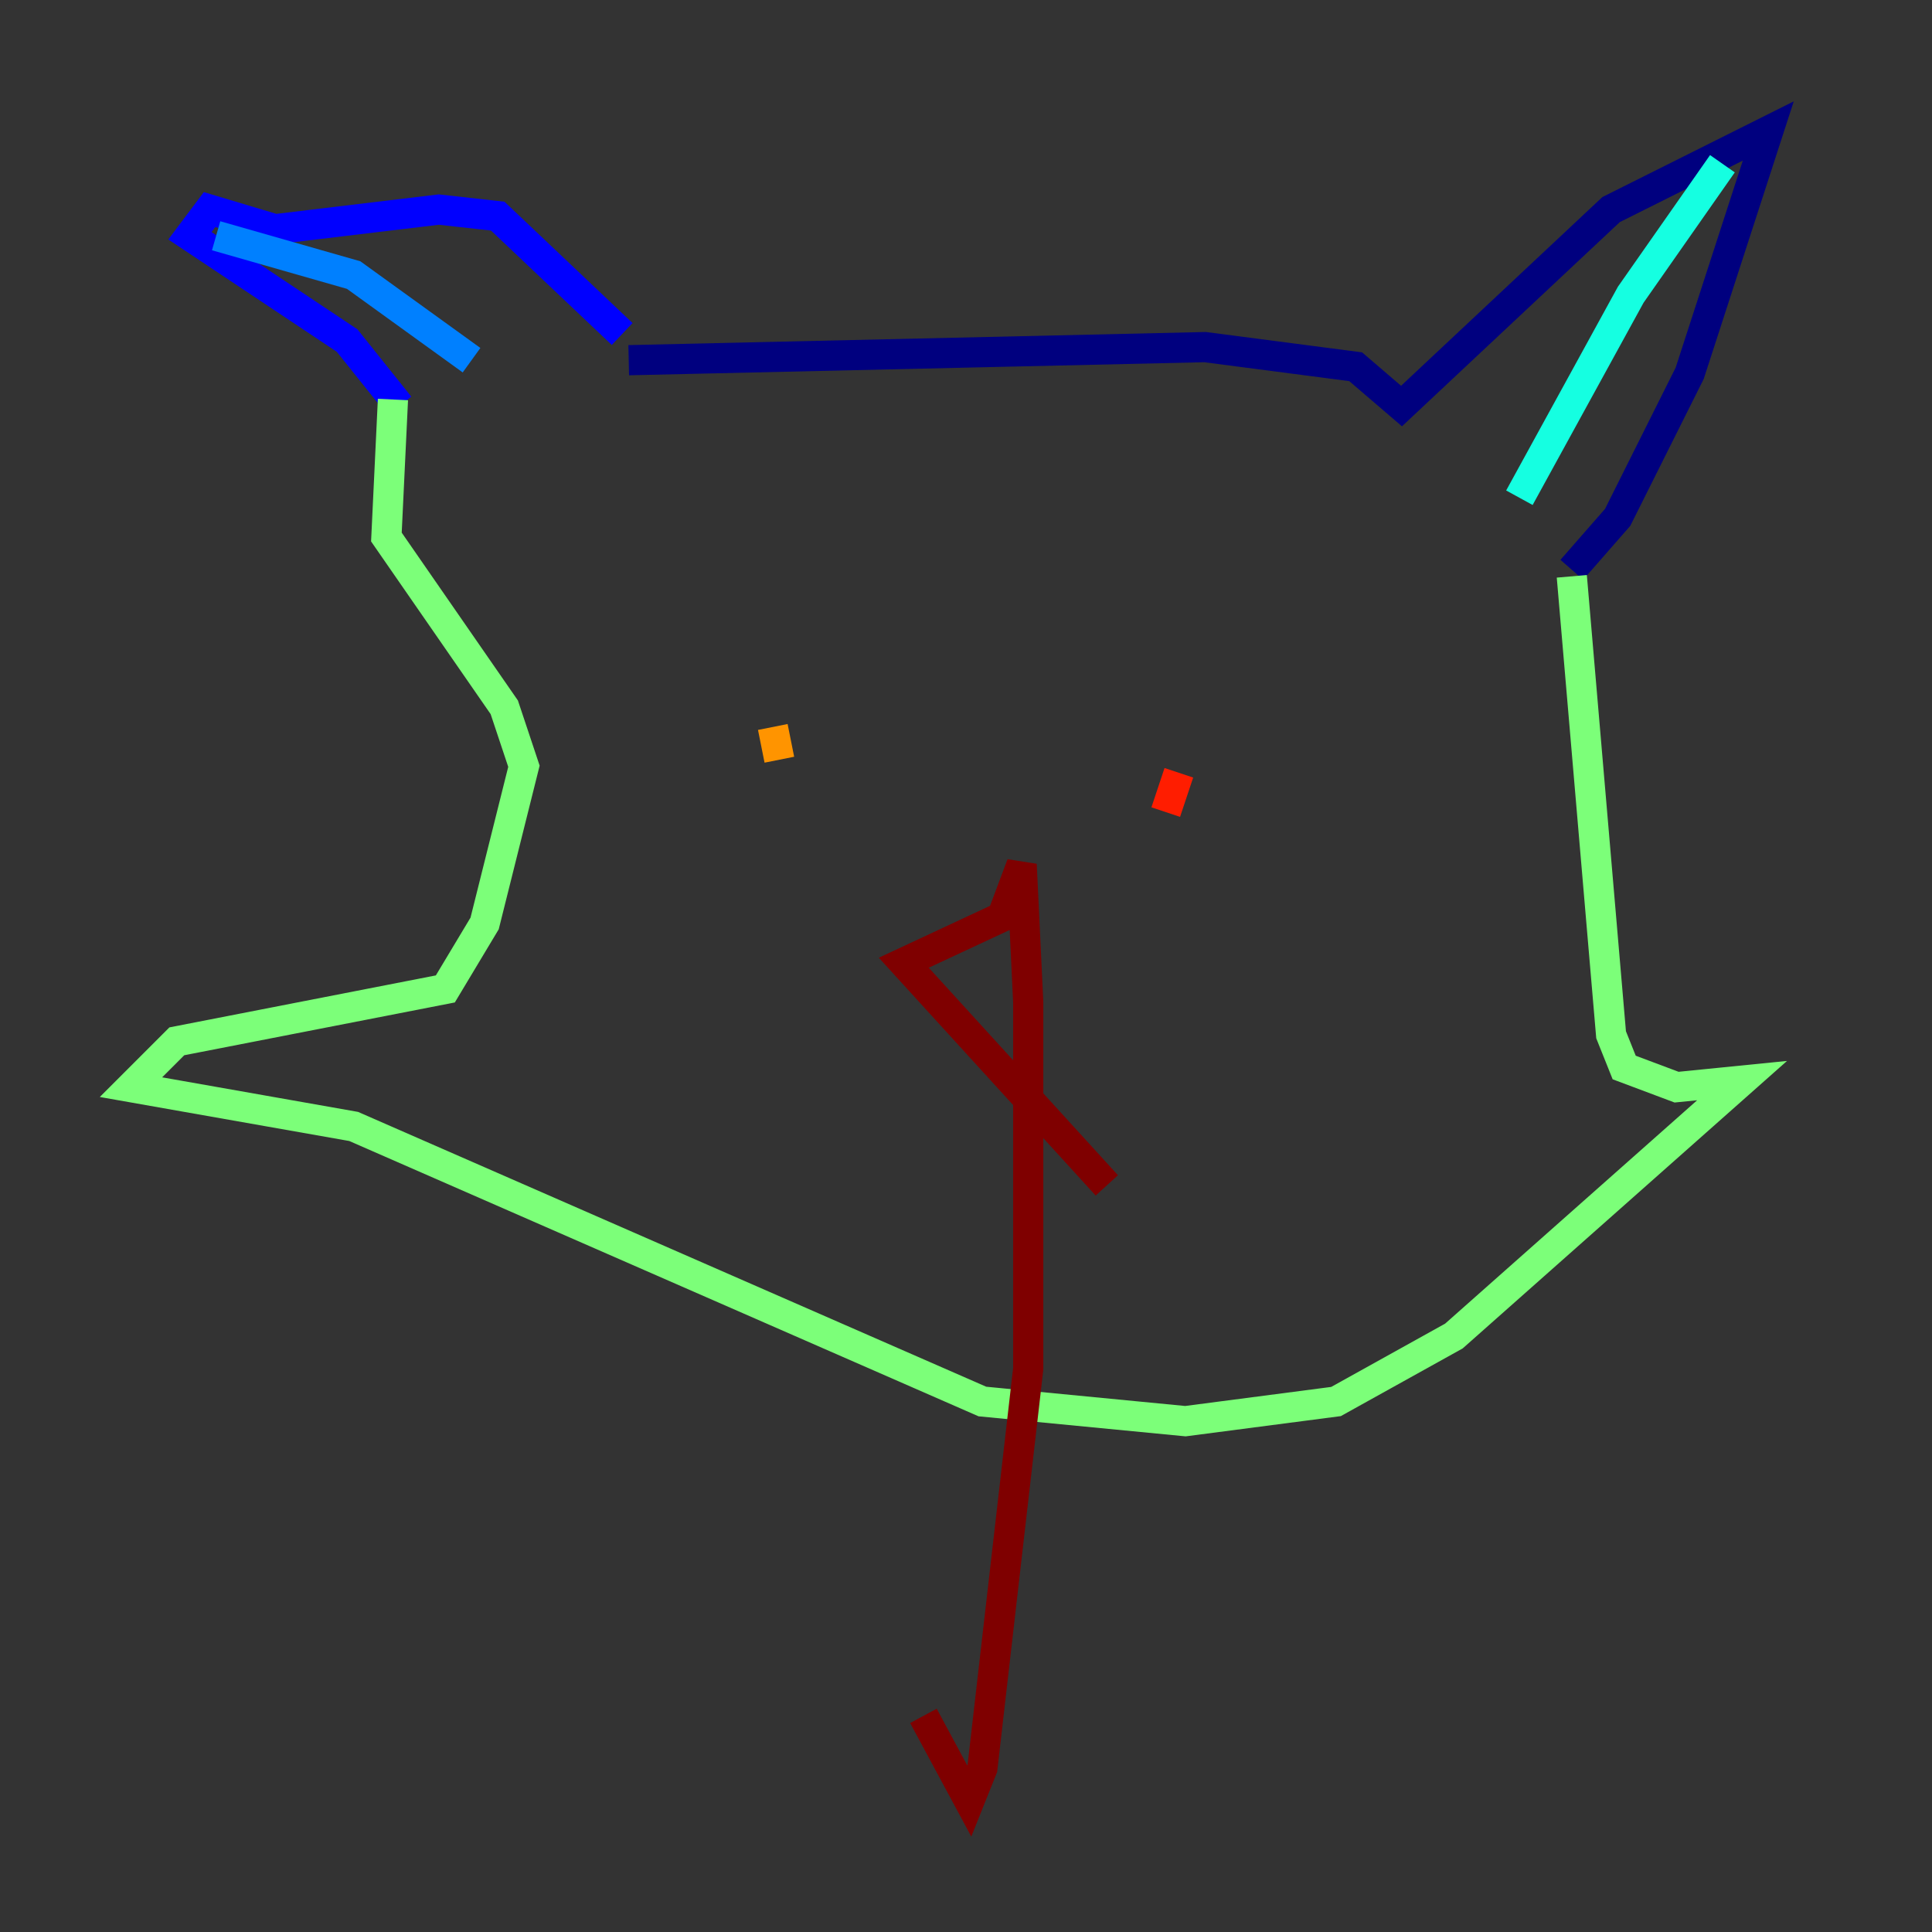 <?xml version="1.0" encoding="utf-8" ?>
<svg baseProfile="tiny" height="128" version="1.2" viewBox="0,0,128,128" width="128" xmlns="http://www.w3.org/2000/svg" xmlns:ev="http://www.w3.org/2001/xml-events" xmlns:xlink="http://www.w3.org/1999/xlink"><rect x="0" y="0" width="128" height="128" fill="#333333" stroke="none"/><defs /><polyline fill="none" points="41.654,23.864 79.837,22.997 89.817,24.298 92.854,26.902 106.739,13.885 117.153,8.678 111.946,24.732 107.173,34.278 104.136,37.749" stroke="#00007f" stroke-width="2" /><polyline fill="none" points="41.22,22.129 32.976,14.319 29.071,13.885 18.224,15.186 13.885,13.885 12.583,15.62 22.997,22.563 26.468,26.902" stroke="#0000ff" stroke-width="2" /><polyline fill="none" points="14.319,15.62 23.43,18.224 31.241,23.864" stroke="#0080ff" stroke-width="2" /><polyline fill="none" points="114.115,10.848 108.041,19.525 100.664,32.976" stroke="#15ffe1" stroke-width="2" /><polyline fill="none" points="104.136,38.183 106.739,68.556 107.607,70.725 111.078,72.027 115.417,71.593 96.325,88.515 88.515,92.854 78.536,94.156 65.085,92.854 23.43,74.63 8.678,72.027 11.715,68.99 29.505,65.519 32.108,61.18 34.712,50.766 33.41,46.861 25.6,35.58 26.034,26.468" stroke="#7cff79" stroke-width="2" /><polyline fill="none" points="48.597,48.163 48.597,48.163" stroke="#e4ff12" stroke-width="2" /><polyline fill="none" points="51.2,48.163 51.634,50.332" stroke="#ff9400" stroke-width="2" /><polyline fill="none" points="78.102,51.2 77.234,53.803" stroke="#ff1d00" stroke-width="2" /><polyline fill="none" points="61.18,113.681 64.217,119.322 65.085,117.153 68.122,90.685 68.122,66.386 67.688,57.275 66.386,60.746 59.878,63.783 73.329,78.536" stroke="#7f0000" stroke-width="2" /></svg>